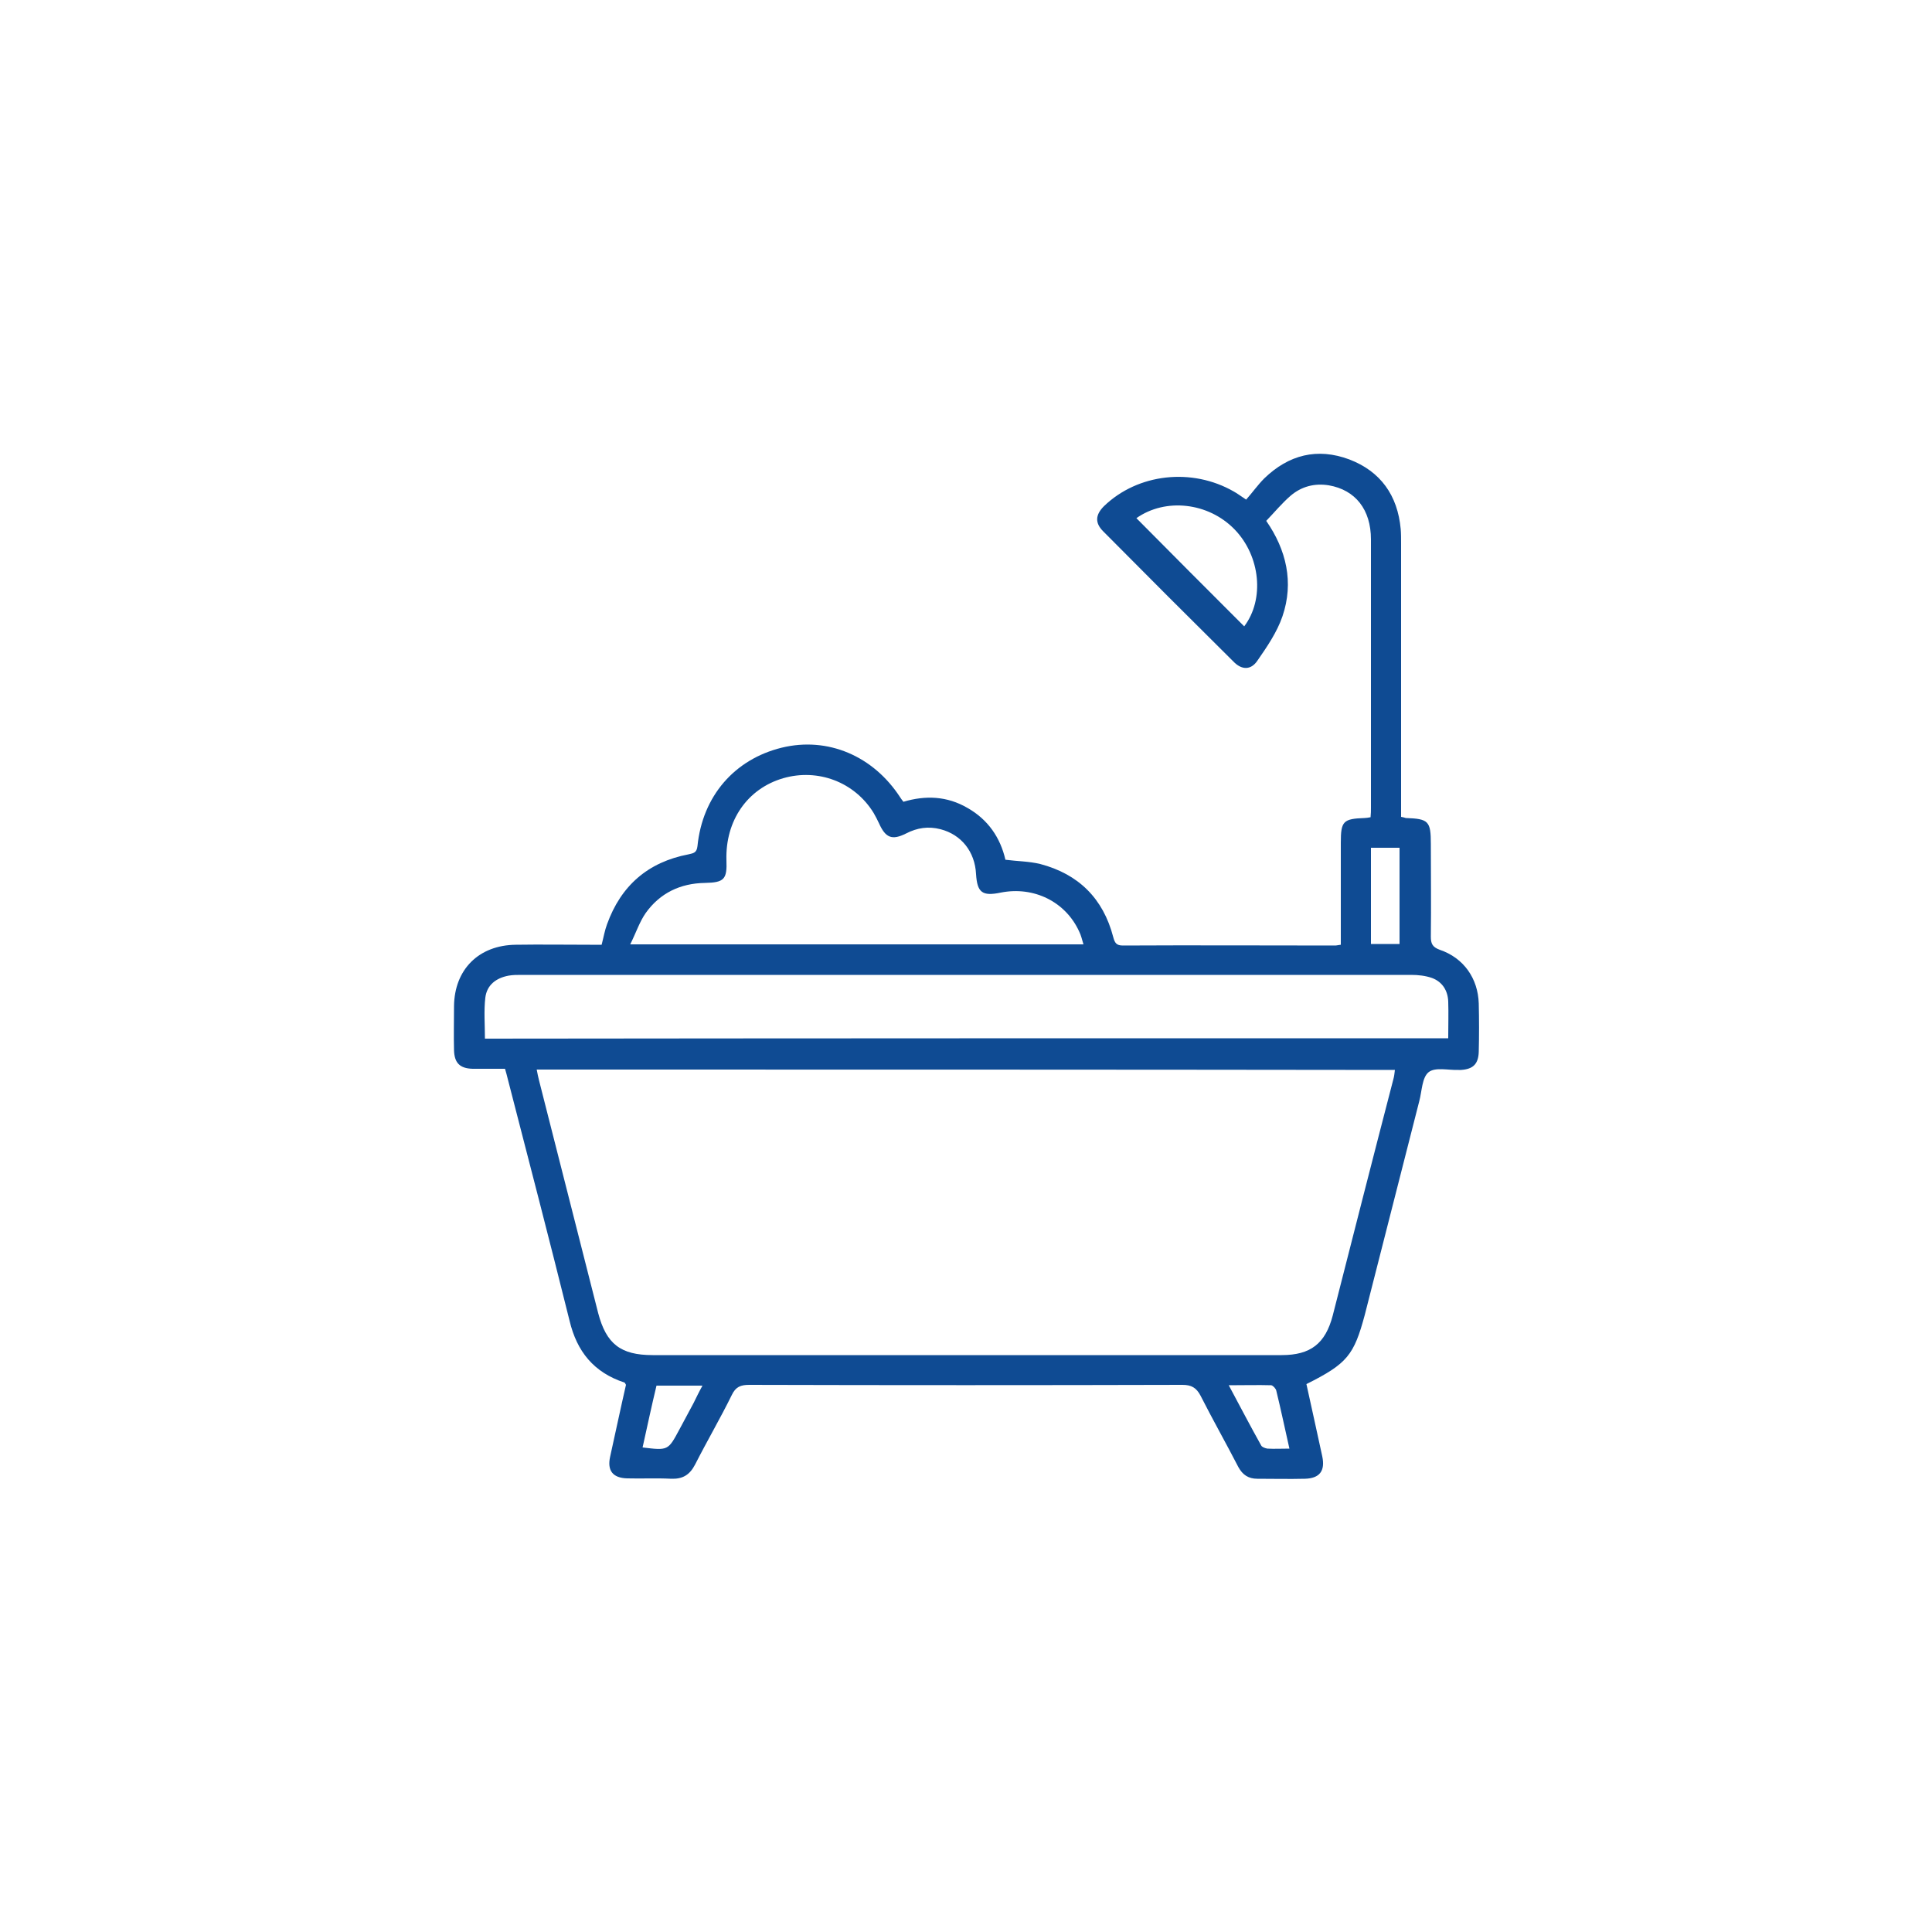 <?xml version="1.0" encoding="utf-8"?>
<!-- Generator: Adobe Illustrator 24.1.2, SVG Export Plug-In . SVG Version: 6.00 Build 0)  -->
<svg version="1.1" xmlns="http://www.w3.org/2000/svg" xmlns:xlink="http://www.w3.org/1999/xlink" x="0px" y="0px"
	 viewBox="0 0 50 50" style="enable-background:new 0 0 50 50;" xml:space="preserve">
<style type="text/css">
	.st0{opacity:0.07;}
	.st1{fill:#FFFFFF;}
	.st2{fill:#0F4B93;}
	.st3{fill:#0D3F85;}
	.st4{fill:#212529;}
	.st5{fill:#CACACA;}
	.st6{fill:#76787A;}
	.st7{clip-path:url(#SVGID_2_);}
	.st8{opacity:0.18;fill:#76787A;}
	.st9{fill:#E9E9EC;}
	.st10{fill:none;stroke:#FFFFFF;stroke-width:1.5;stroke-miterlimit:10;}
	.st11{fill:none;stroke:#3C3C3B;stroke-width:2;stroke-miterlimit:10;}
	.st12{fill:#00973A;}
	.st13{fill:#FADB00;}
	.st14{fill:#002776;}
	.st15{clip-path:url(#SVGID_4_);}
	.st16{fill:none;stroke:#FFFFFF;stroke-width:0.75;stroke-linecap:round;stroke-linejoin:round;stroke-miterlimit:10;}
	.st17{opacity:0.5;}
	.st18{fill:none;stroke:#0F4B93;stroke-width:3;stroke-linecap:round;stroke-linejoin:round;stroke-miterlimit:10;}
	.st19{clip-path:url(#SVGID_22_);}
	.st20{clip-path:url(#SVGID_24_);}
	.st21{fill:none;stroke:#76787A;stroke-width:0.5;stroke-miterlimit:10;}
	.st22{clip-path:url(#SVGID_26_);}
	.st23{clip-path:url(#SVGID_28_);}
	.st24{clip-path:url(#SVGID_30_);}
	.st25{clip-path:url(#SVGID_32_);}
	.st26{fill:url(#SVGID_35_);}
	.st27{fill:url(#SVGID_36_);}
	.st28{opacity:0.05;}
	.st29{opacity:0.7;}
	.st30{fill:none;stroke:#212529;stroke-width:1.5;stroke-miterlimit:10;}
	.st31{fill:#FFFFFF;stroke:#0D3F85;stroke-width:1.5;stroke-miterlimit:10;}
	.st32{fill:url(#SVGID_37_);}
	.st33{fill:none;stroke:#FFFFFF;stroke-width:0.75;stroke-miterlimit:10;}
</style>
<g id="encontre_seu_imóvel">
</g>
<g id="imóveis_em_destaque">
	<g>
		<g>
			<path class="st2" d="M33.81,35.82c0.14,0.62,0.27,1.24,0.41,1.87c0.08,0.38-0.07,0.57-0.45,0.58c-0.41,0.01-0.82,0-1.23,0
				c-0.23,0-0.38-0.1-0.49-0.3c-0.32-0.62-0.66-1.22-0.98-1.85c-0.11-0.21-0.24-0.28-0.47-0.28c-3.74,0.01-7.47,0.01-11.21,0
				c-0.22,0-0.35,0.05-0.45,0.26c-0.3,0.61-0.64,1.19-0.95,1.8c-0.14,0.27-0.32,0.38-0.62,0.37c-0.38-0.02-0.76,0-1.14-0.01
				c-0.37-0.01-0.52-0.2-0.44-0.56c0.14-0.63,0.27-1.25,0.41-1.86c-0.02-0.03-0.02-0.05-0.04-0.06c-0.79-0.26-1.23-0.8-1.42-1.6
				c-0.52-2.09-1.06-4.17-1.6-6.26c-0.02-0.08-0.04-0.16-0.07-0.26c-0.29,0-0.56,0-0.84,0c-0.33-0.01-0.47-0.15-0.48-0.48
				c-0.01-0.38,0-0.76,0-1.14c0.01-0.95,0.64-1.58,1.6-1.59c0.64-0.01,1.28,0,1.92,0c0.1,0,0.2,0,0.3,0
				c0.05-0.19,0.08-0.37,0.14-0.53c0.36-1,1.06-1.61,2.11-1.81c0.13-0.03,0.21-0.04,0.23-0.21c0.13-1.3,0.96-2.25,2.18-2.55
				c1.19-0.29,2.37,0.21,3.07,1.29c0.02,0.03,0.04,0.06,0.08,0.11c0.57-0.17,1.13-0.15,1.66,0.16c0.53,0.3,0.85,0.77,0.98,1.34
				c0.31,0.04,0.61,0.04,0.9,0.11c0.99,0.26,1.63,0.89,1.89,1.89c0.04,0.15,0.08,0.22,0.25,0.22c1.83-0.01,3.66,0,5.49,0
				c0.04,0,0.07-0.01,0.15-0.02c0-0.1,0-0.2,0-0.3c0-0.78,0-1.56,0-2.34c0-0.56,0.06-0.62,0.62-0.64c0.04,0,0.09-0.01,0.15-0.02
				c0.01-0.09,0.01-0.17,0.01-0.25c0-2.31,0-4.63,0-6.94c0-0.77-0.4-1.28-1.09-1.4c-0.37-0.06-0.71,0.03-0.99,0.27
				c-0.22,0.19-0.41,0.42-0.63,0.65c0.52,0.75,0.72,1.59,0.42,2.47c-0.14,0.41-0.4,0.79-0.65,1.15c-0.17,0.25-0.41,0.24-0.62,0.02
				c-1.13-1.12-2.25-2.24-3.37-3.37c-0.22-0.22-0.2-0.43,0.02-0.65c0.88-0.85,2.28-1,3.36-0.38c0.09,0.05,0.17,0.11,0.32,0.21
				c0.16-0.18,0.3-0.38,0.47-0.55c0.63-0.61,1.37-0.8,2.2-0.49c0.81,0.31,1.25,0.93,1.33,1.8c0.01,0.12,0.01,0.24,0.01,0.36
				c0,2.25,0,4.5,0,6.75c0,0.11,0,0.22,0,0.34c0.06,0.01,0.09,0.02,0.12,0.03c0.59,0.02,0.65,0.08,0.65,0.67c0,0.8,0.01,1.6,0,2.4
				c0,0.18,0.04,0.27,0.23,0.34c0.62,0.21,0.99,0.74,1.01,1.39c0.01,0.42,0.01,0.84,0,1.25c-0.01,0.32-0.15,0.45-0.46,0.47
				c-0.02,0-0.04,0-0.06,0c-0.27,0.01-0.61-0.08-0.78,0.06c-0.17,0.14-0.17,0.49-0.24,0.75c-0.47,1.84-0.94,3.69-1.41,5.53
				C35.04,35.07,34.87,35.29,33.81,35.82z M13.89,27.68c0.02,0.11,0.04,0.2,0.06,0.28c0.51,2.01,1.02,4.01,1.53,6.02
				c0.21,0.8,0.58,1.09,1.41,1.09c3.87,0,7.73,0,11.6,0c1.56,0,3.12,0,4.68,0c0.75,0,1.13-0.3,1.32-1.02
				c0.52-2.04,1.04-4.08,1.57-6.12c0.02-0.07,0.03-0.15,0.04-0.24C28.68,27.68,21.3,27.68,13.89,27.68z M37.48,26.87
				c0-0.34,0.01-0.64,0-0.95c-0.01-0.28-0.15-0.51-0.42-0.61c-0.17-0.06-0.36-0.08-0.54-0.08c-7.68,0-15.35,0-23.03,0
				c-0.11,0-0.22,0-0.33,0.02c-0.32,0.06-0.56,0.24-0.6,0.57c-0.04,0.34-0.01,0.7-0.01,1.06C20.85,26.87,29.15,26.87,37.48,26.87z
				 M28.04,24.44c-0.04-0.13-0.06-0.23-0.11-0.33c-0.35-0.77-1.17-1.18-2.03-1.01c-0.48,0.1-0.61,0-0.64-0.48
				c-0.03-0.58-0.38-1.02-0.92-1.16c-0.31-0.08-0.6-0.04-0.89,0.11c-0.36,0.18-0.53,0.12-0.7-0.26c-0.04-0.09-0.09-0.18-0.14-0.27
				c-0.49-0.8-1.44-1.16-2.34-0.9c-0.93,0.27-1.5,1.1-1.47,2.12c0.02,0.5-0.06,0.58-0.56,0.59c-0.63,0.01-1.16,0.26-1.53,0.78
				c-0.16,0.23-0.25,0.51-0.4,0.81C20.28,24.44,24.14,24.44,28.04,24.44z M32.2,16.21c0.53-0.7,0.42-1.82-0.25-2.51
				c-0.68-0.7-1.79-0.82-2.54-0.29C30.33,14.34,31.26,15.27,32.2,16.21z M36.22,24.43c0-0.83,0-1.66,0-2.49c-0.26,0-0.5,0-0.74,0
				c0,0.83,0,1.65,0,2.49C35.73,24.43,35.97,24.43,36.22,24.43z M31.8,35.85c0.3,0.56,0.56,1.06,0.84,1.56
				c0.02,0.04,0.1,0.07,0.16,0.08c0.18,0.01,0.36,0,0.57,0c-0.12-0.53-0.22-1.01-0.34-1.5c-0.01-0.05-0.08-0.13-0.13-0.14
				C32.56,35.84,32.21,35.85,31.8,35.85z M16.63,37.46c0.66,0.08,0.66,0.08,0.95-0.46c0.12-0.23,0.25-0.46,0.37-0.69
				c0.07-0.14,0.14-0.29,0.23-0.45c-0.42,0-0.8,0-1.19,0C16.86,36.4,16.75,36.92,16.63,37.46z"/>
		</g>
	</g>
</g>
<g id="simule_um_financiamento">
</g>
<g id="anuncie_x2C__encontre_x2C__fale_conosco">
</g>
<g id="bairros_mais_procurados">
</g>
<g id="modelos_mais_buscados">
</g>
<g id="footer">
</g>
<g id="Layer_3">
</g>
</svg>
